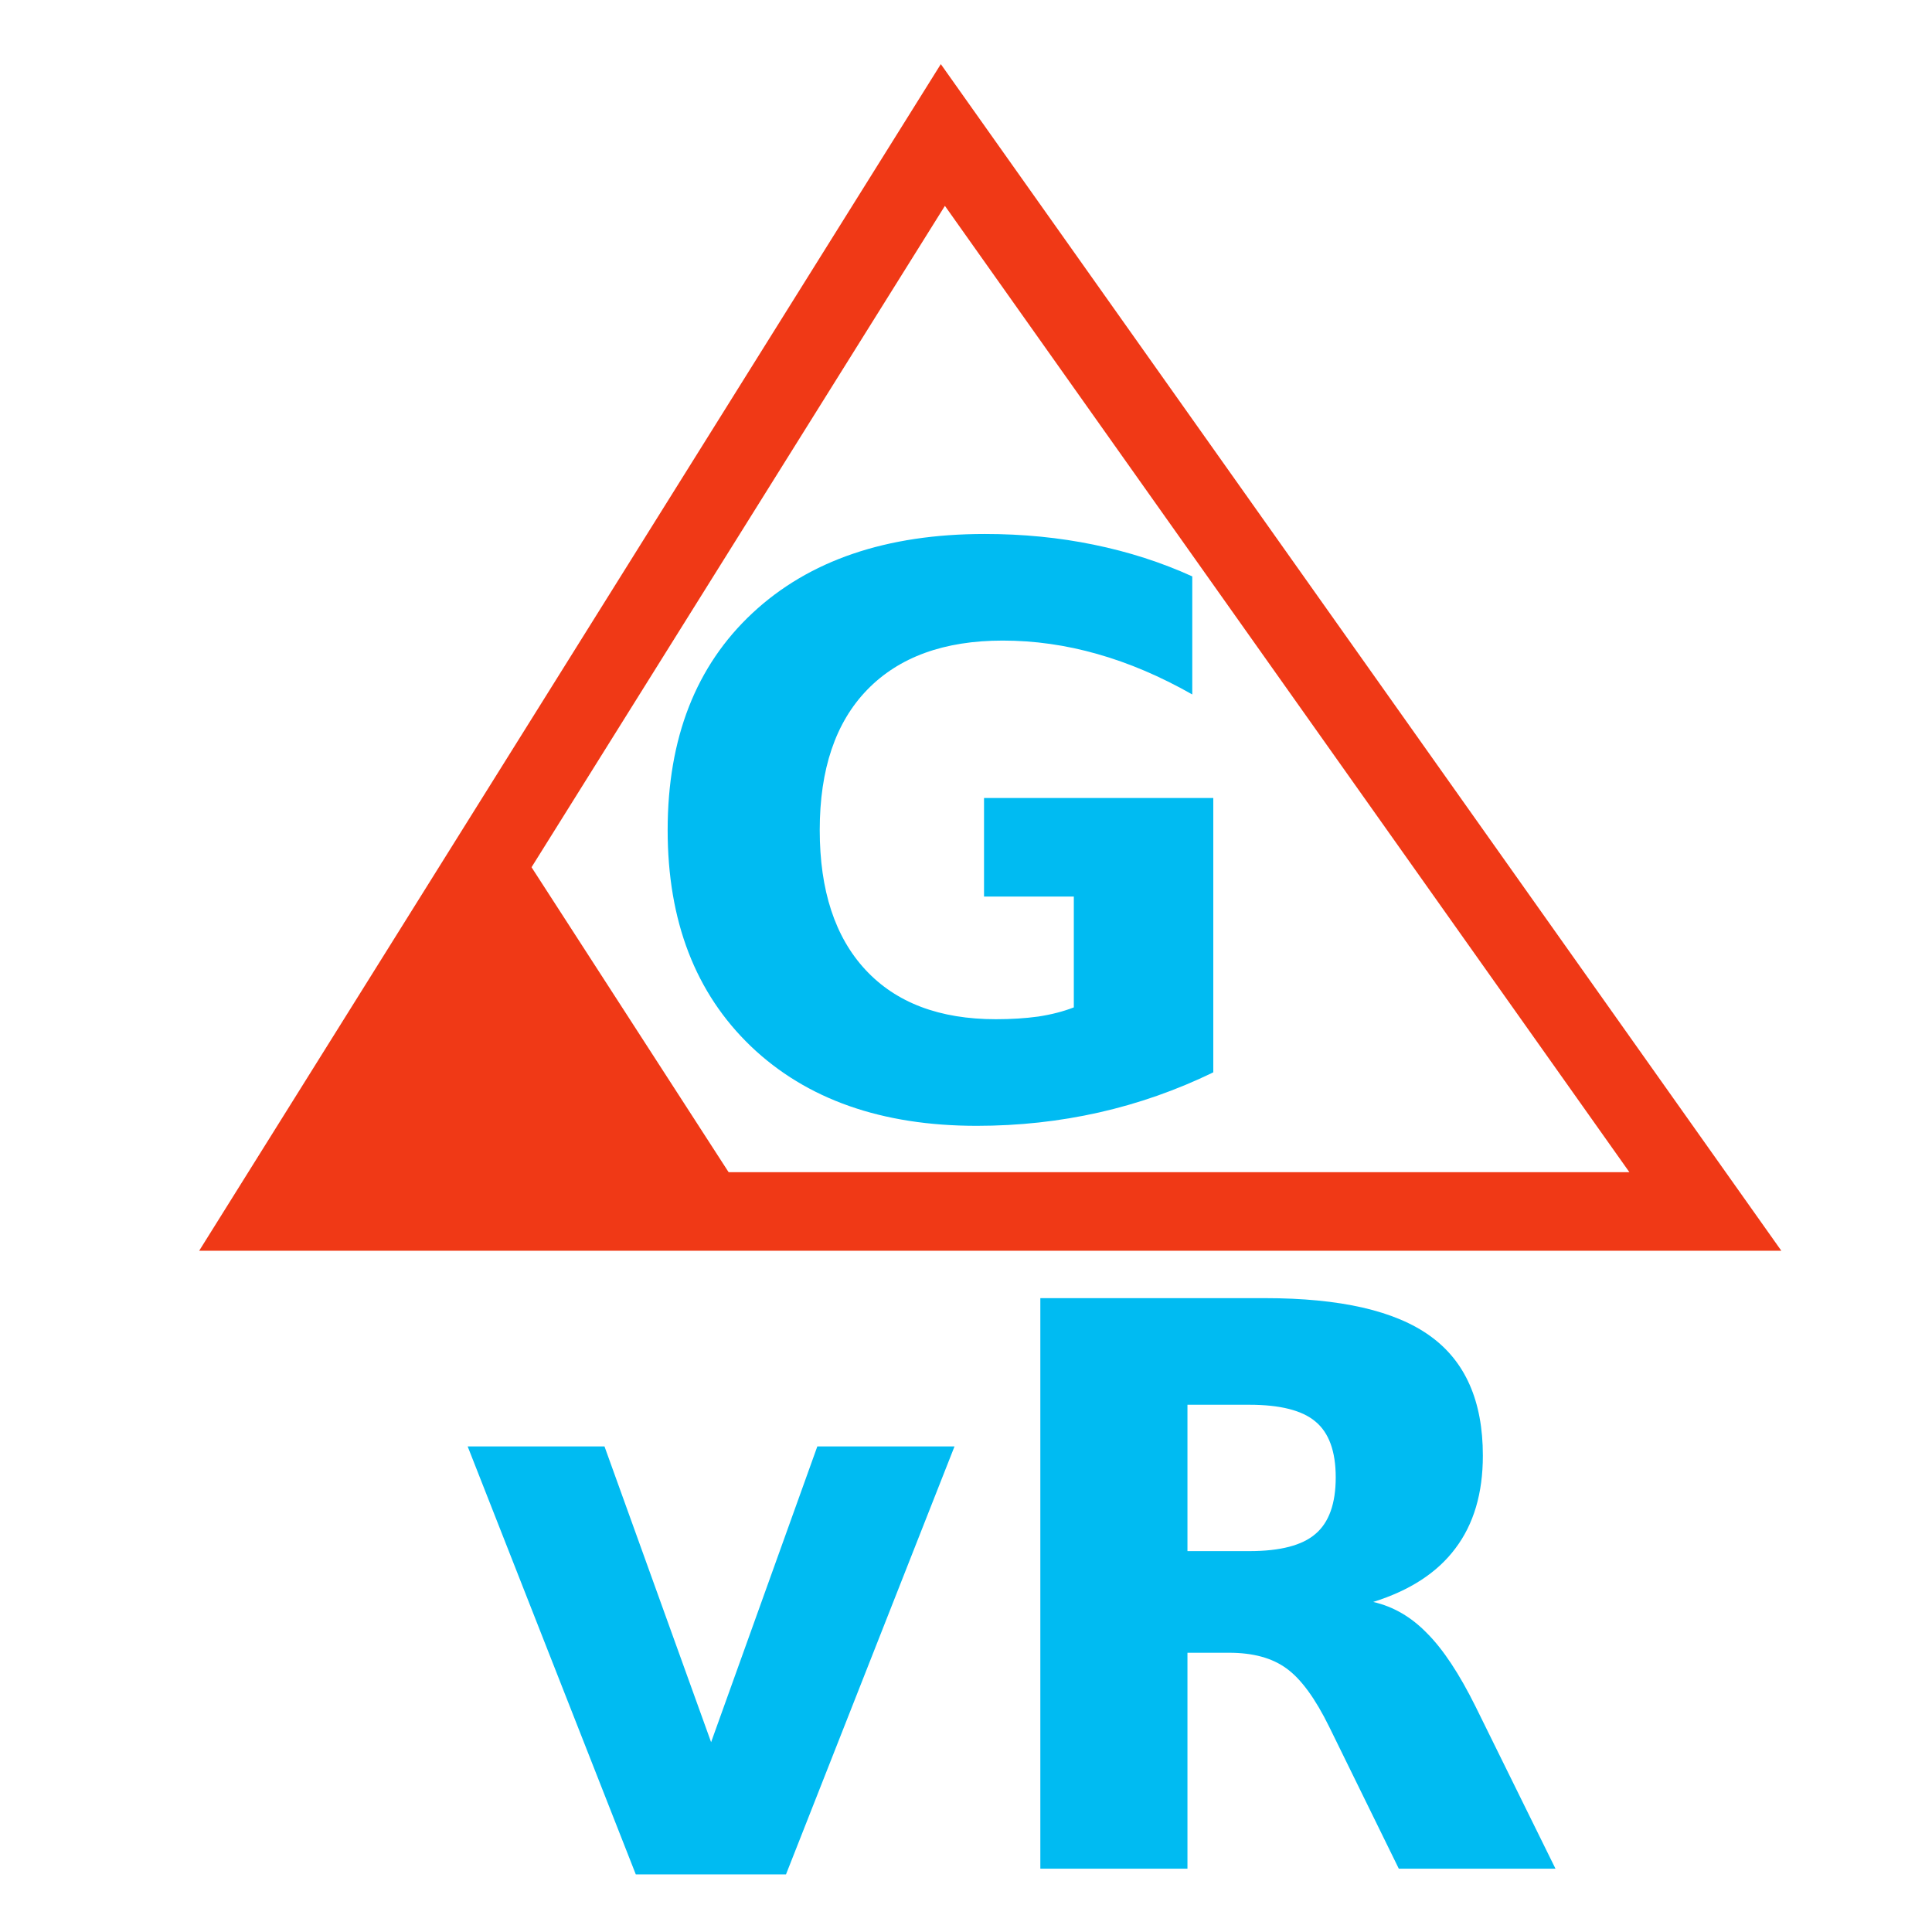 <?xml version="1.0" encoding="UTF-8" standalone="no"?>
<!-- Generator: Adobe Illustrator 19.0.0, SVG Export Plug-In . SVG Version: 6.00 Build 0)  -->

<svg
   xmlns:dc="http://purl.org/dc/elements/1.1/"
   xmlns:cc="http://creativecommons.org/ns#"
   xmlns:rdf="http://www.w3.org/1999/02/22-rdf-syntax-ns#"
   xmlns:svg="http://www.w3.org/2000/svg"
   xmlns="http://www.w3.org/2000/svg"
   xmlns:sodipodi="http://sodipodi.sourceforge.net/DTD/sodipodi-0.dtd"
   xmlns:inkscape="http://www.inkscape.org/namespaces/inkscape"
   version="1.1"
   id="Layer_1"
   x="0px"
   y="0px"
   viewBox="0 0 500 500"
   xml:space="preserve"
   inkscape:version="0.91 r13725"
   width="100%"
   height="100%"
   sodipodi:docname="gvrng.svg"><defs
     id="defs55" /><sodipodi:namedview
     pagecolor="#ffffff"
     bordercolor="#666666"
     borderopacity="1"
     objecttolerance="10"
     gridtolerance="10"
     guidetolerance="10"
     inkscape:pageopacity="0"
     inkscape:pageshadow="2"
     inkscape:window-width="1366"
     inkscape:window-height="715"
     id="namedview53"
     showgrid="false"
     inkscape:zoom="0.37165185"
     inkscape:cx="457.91132"
     inkscape:cy="273.53914"
     inkscape:window-x="0"
     inkscape:window-y="24"
     inkscape:window-maximized="1"
     inkscape:current-layer="Layer_1" /><g
     id="g23"
     transform="translate(0,39.767)" /><g
     id="g25"
     transform="translate(0,39.767)" /><g
     id="g27"
     transform="translate(0,39.767)" /><g
     id="g29"
     transform="translate(0,39.767)" /><g
     id="g31"
     transform="translate(0,39.767)" /><g
     id="g33"
     transform="translate(0,39.767)" /><g
     id="g35"
     transform="translate(0,39.767)" /><g
     id="g37"
     transform="translate(0,39.767)" /><g
     id="g39"
     transform="translate(0,39.767)" /><g
     id="g41"
     transform="translate(0,39.767)" /><g
     id="g43"
     transform="translate(0,39.767)" /><g
     id="g45"
     transform="translate(0,39.767)" /><g
     id="g47"
     transform="translate(0,39.767)" /><g
     id="g49"
     transform="translate(0,39.767)" /><g
     id="g51"
     transform="translate(0,39.767)" /><g
     id="g4253"
     transform="matrix(1.37,0,0,1.37,41.752,-186.715)"><g
       id="flowRoot3360-3"
       style="font-style:normal;font-weight:normal;font-size:40px;line-height:125%;font-family:sans-serif;letter-spacing:0px;word-spacing:0px;fill:#00bbf2;fill-opacity:1;stroke:none;stroke-width:1px;stroke-linecap:butt;stroke-linejoin:miter;stroke-opacity:1"
       transform="matrix(1.848,0,0,1.848,38.053,171.442)"><path
         inkscape:connector-curvature="0"
         id="path4224"
         style="font-style:normal;font-variant:normal;font-weight:bold;font-stretch:normal;font-size:80px;font-family:sans-serif;-inkscape-font-specification:'sans-serif Bold';fill:#00bbf2;fill-opacity:1"
         d="m 10.725,128.832 13.984,0 10.898,30.234 10.859,-30.234 14.023,0 -17.227,43.75 -15.352,0 -17.188,-43.75 z" /></g><g
       id="flowRoot3360-3-3"
       style="font-style:normal;font-weight:normal;font-size:40px;line-height:125%;font-family:sans-serif;letter-spacing:0px;word-spacing:0px;fill:#00bbf2;fill-opacity:1;stroke:none;stroke-width:1px;stroke-linecap:butt;stroke-linejoin:miter;stroke-opacity:1"
       transform="matrix(1.848,0,0,1.848,134.895,170.357)"><path
         inkscape:connector-curvature="0"
         id="path4221"
         style="font-style:normal;font-variant:normal;font-weight:bold;font-stretch:normal;font-size:80px;font-family:sans-serif;-inkscape-font-specification:'sans-serif Bold';fill:#00bbf2;fill-opacity:1"
         d="m 38.225,140.121 q 4.727,0 6.758,-1.758 2.07,-1.758 2.07,-5.781 0,-3.984 -2.07,-5.703 -2.031,-1.719 -6.758,-1.719 l -6.328,0 0,14.961 6.328,0 z m -6.328,10.391 0,22.07 -15.039,0 0,-58.32 22.969,0 q 11.523,0 16.875,3.867 5.391,3.867 5.391,12.227 0,5.781 -2.812,9.492 -2.773,3.711 -8.398,5.469 3.086,0.703 5.508,3.203 2.461,2.461 4.961,7.5 l 8.164,16.562 -16.016,0 -7.109,-14.492 q -2.148,-4.375 -4.375,-5.977 -2.188,-1.602 -5.859,-1.602 l -4.258,0 z" /></g><g
       id="g4247"><g
         transform="matrix(1.484,0,0,1.484,75.616,69.158)"
         style="font-style:normal;font-weight:normal;font-size:49.805px;line-height:125%;font-family:sans-serif;letter-spacing:0px;word-spacing:0px;fill:#00bbf2;fill-opacity:1;stroke:none;stroke-width:1px;stroke-linecap:butt;stroke-linejoin:miter;stroke-opacity:1"
         id="flowRoot3360"><path
           inkscape:connector-curvature="0"
           d="m 82.953,181.739 q -7.004,3.405 -14.543,5.107 -7.539,1.702 -15.564,1.702 -18.142,0 -28.745,-10.117 -10.603,-10.165 -10.603,-27.529 0,-17.558 10.798,-27.626 10.798,-10.068 29.572,-10.068 7.247,0 13.862,1.362 6.663,1.362 12.549,4.037 l 0,15.029 q -6.08,-3.453 -12.111,-5.156 -5.982,-1.702 -12.014,-1.702 -11.187,0 -17.266,6.274 -6.031,6.226 -6.031,17.85 0,11.527 5.837,17.801 5.837,6.274 16.585,6.274 2.918,0 5.399,-0.34 2.529,-0.389 4.523,-1.167 l 0,-14.105 -11.43,0 0,-12.549 29.183,0 0,34.922 z"
           style="font-style:normal;font-variant:normal;font-weight:bold;font-stretch:normal;font-size:99.61px;font-family:sans-serif;-inkscape-font-specification:'sans-serif Bold';fill:#00bbf2;fill-opacity:1"
           id="path4227" /></g><path
         style="fill:none;fill-opacity:1;fill-rule:evenodd;stroke:#f03916;stroke-width:14.844;stroke-linecap:butt;stroke-linejoin:miter;stroke-miterlimit:4;stroke-dasharray:none;stroke-opacity:1"
         d="m 20.542,365.137 271.132,0 -144.039,-203.349 z"
         id="path3416"
         inkscape:connector-curvature="0"
         sodipodi:nodetypes="cccc" /><path
         style="fill:#f03916;fill-opacity:1;fill-rule:evenodd;stroke:none;stroke-width:1px;stroke-linecap:butt;stroke-linejoin:miter;stroke-opacity:1"
         d="M 112.366,365.772 64.936,292.38 21,362.777 Z"
         id="path4218"
         inkscape:connector-curvature="0" /></g></g></svg>